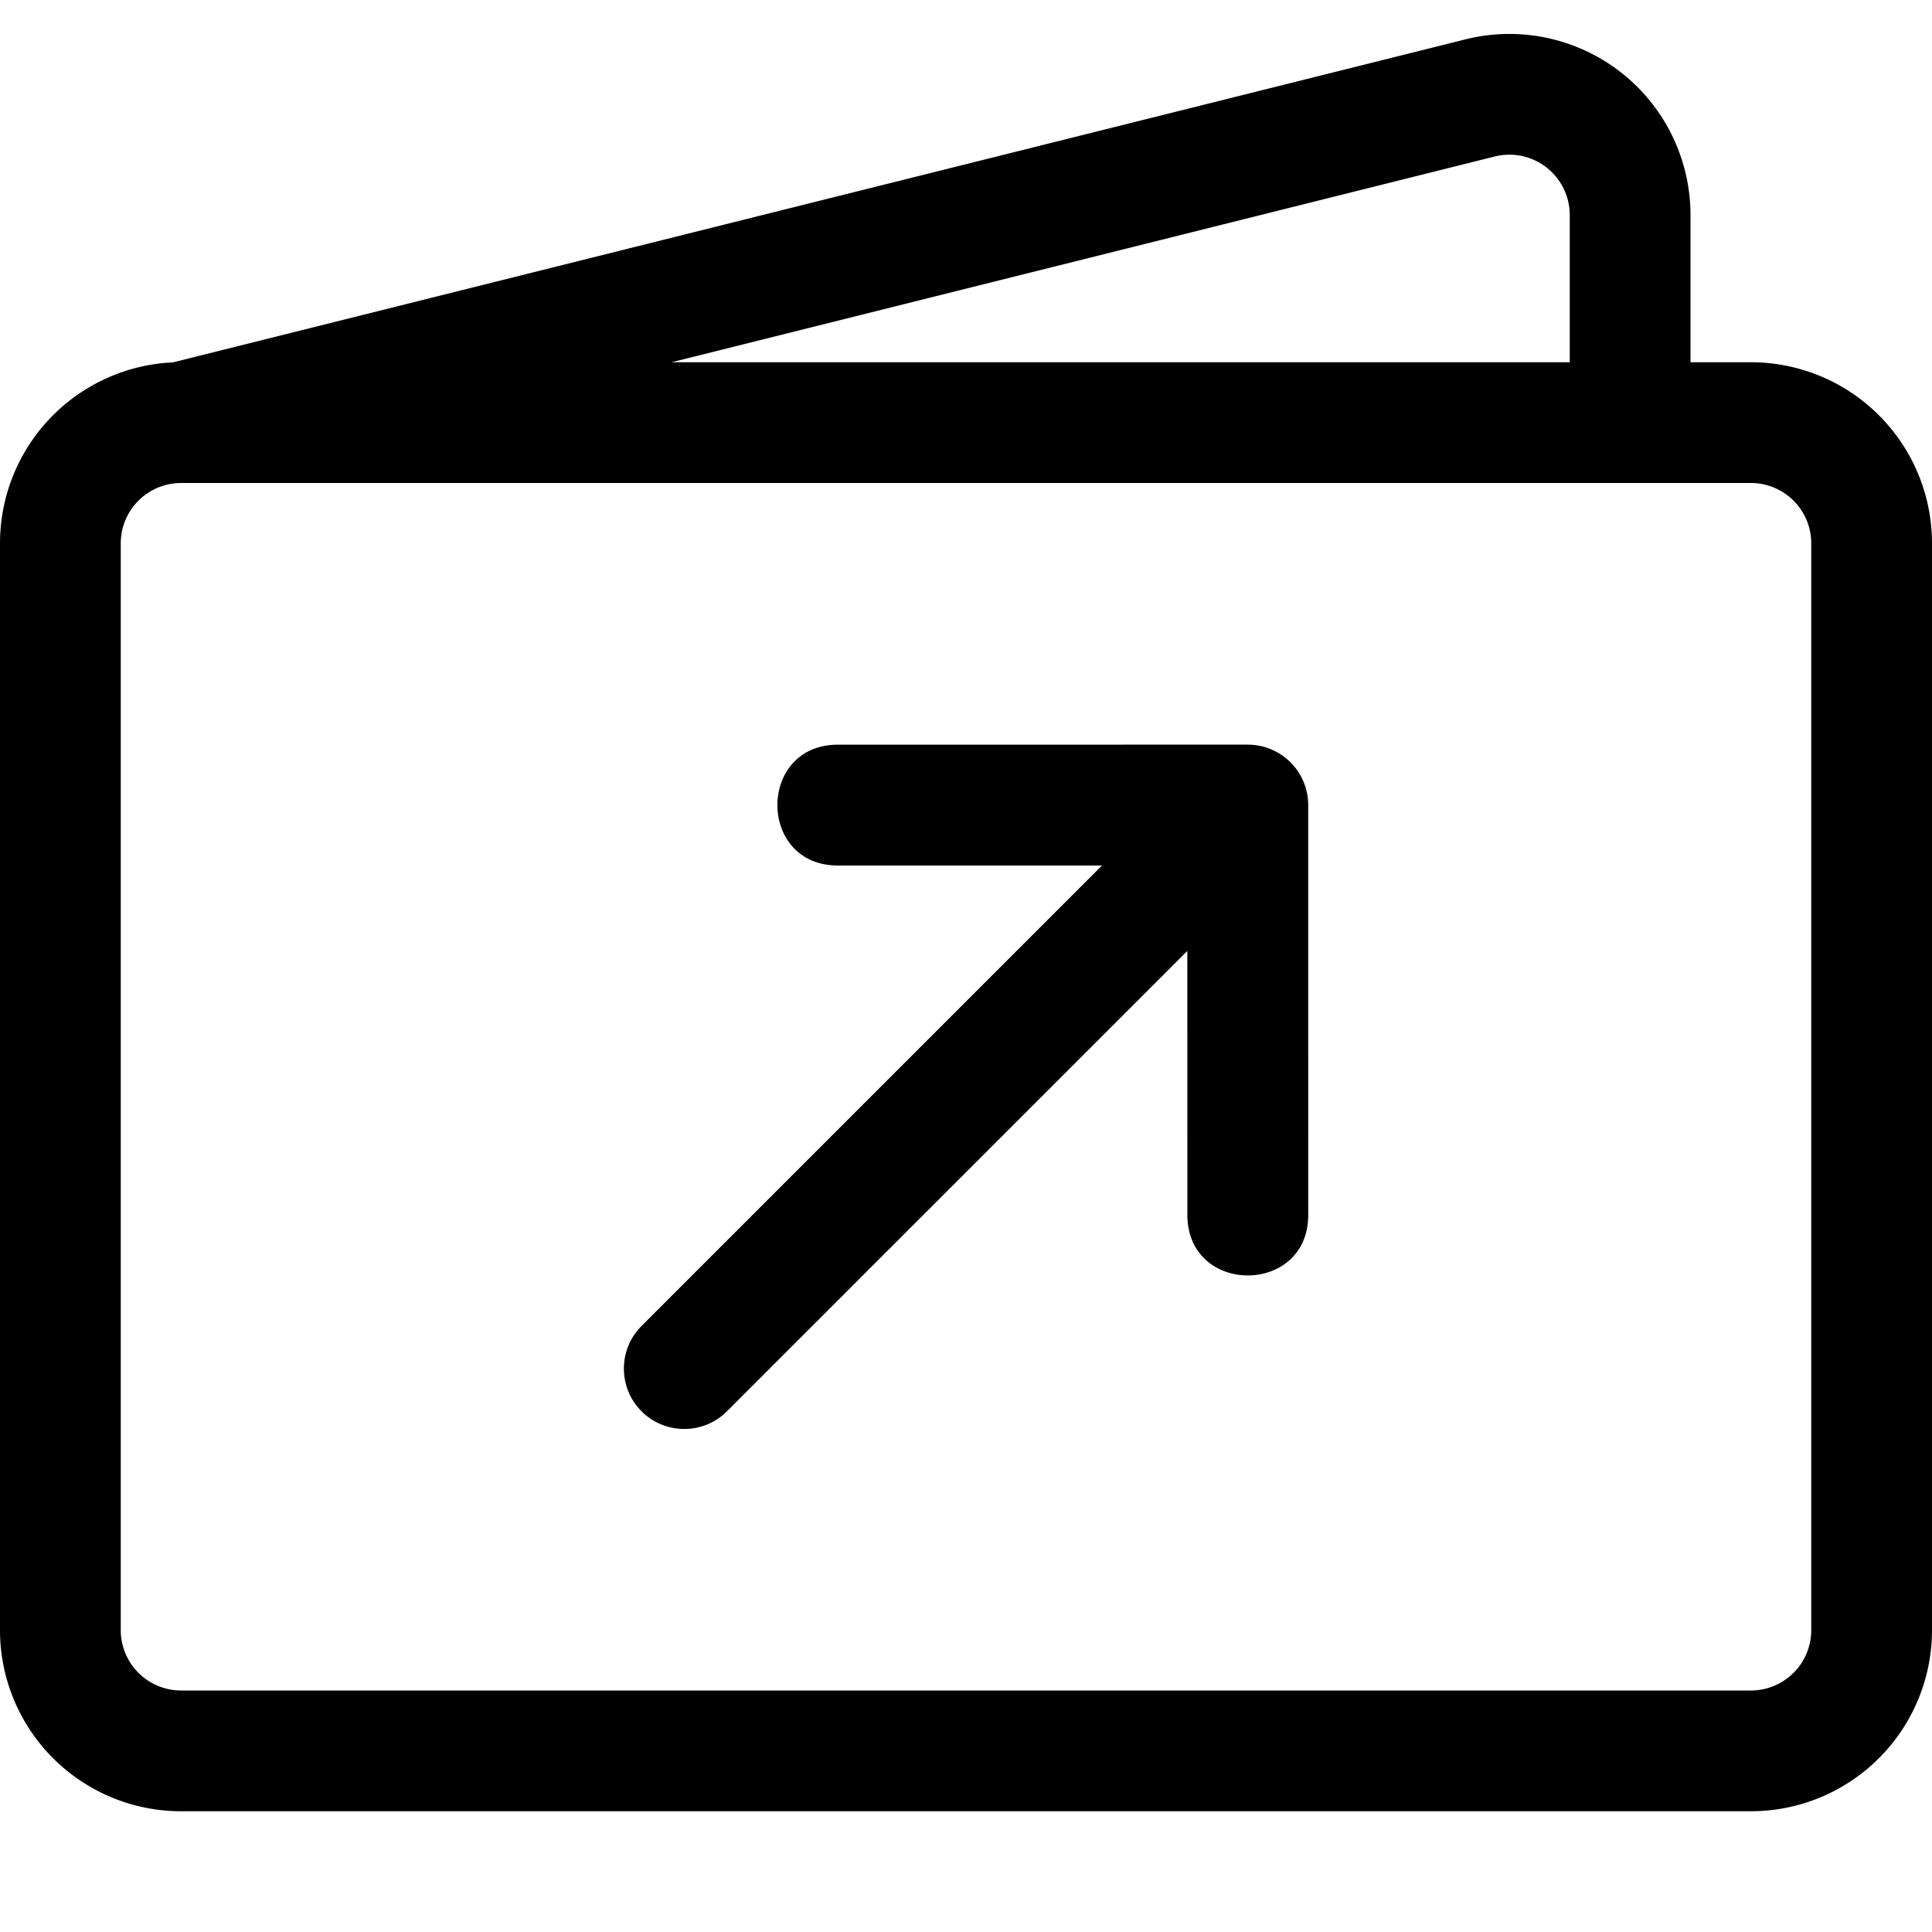 <svg class="ci ci-wallet2-arrow-up-right" viewBox="0 0 16 16" fill="currentColor" version="1.1">
  <path fill-rule="evenodd" d="M 12.136,0.326 A 1.5,1.5 0 0 1 14,1.78 v 1.22 h 0.5 a 1.5,1.5 0 0 1 1.5,1.5 V 13.5 A 1.5,1.5 0 0 1 14.5,15 H 1.5 A 1.5,1.5 0 0 1 0,13.5 V 4.5 a 1.5,1.5 0 0 1 1.432,-1.499 z M 5.562,3 H 13 v -1.22 A 0.5,0.5 0 0 0 12.379,1.296 Z m -4.062,1 a 0.5,0.5 0 0 0 -0.5,0.5 V 13.5 A 0.5,0.5 0 0 0 1.5,14 h 13 A 0.5,0.5 0 0 0 15,13.5 V 4.5 a 0.5,0.5 0 0 0 -0.5,-0.5 z" />
  <path fill-rule="evenodd" d="m 5.313,11.688 c -0.195,-0.195 -0.195,-0.512 0,-0.707 L 9.126,7.168 6.939,7.168 c -0.668,-2e-7 -0.668,-1.001 3e-7,-1.001 l 3.394,-2.603e-4 c 0.277,-3.494e-4 0.501,0.224 0.501,0.501 l 2.6e-4,3.394 c 5.2e-5,0.668 -1.001,0.668 -1.001,10e-7 L 9.833,7.875 6.02,11.688 c -0.195,0.195 -0.512,0.195 -0.707,0 z" />
</svg>
